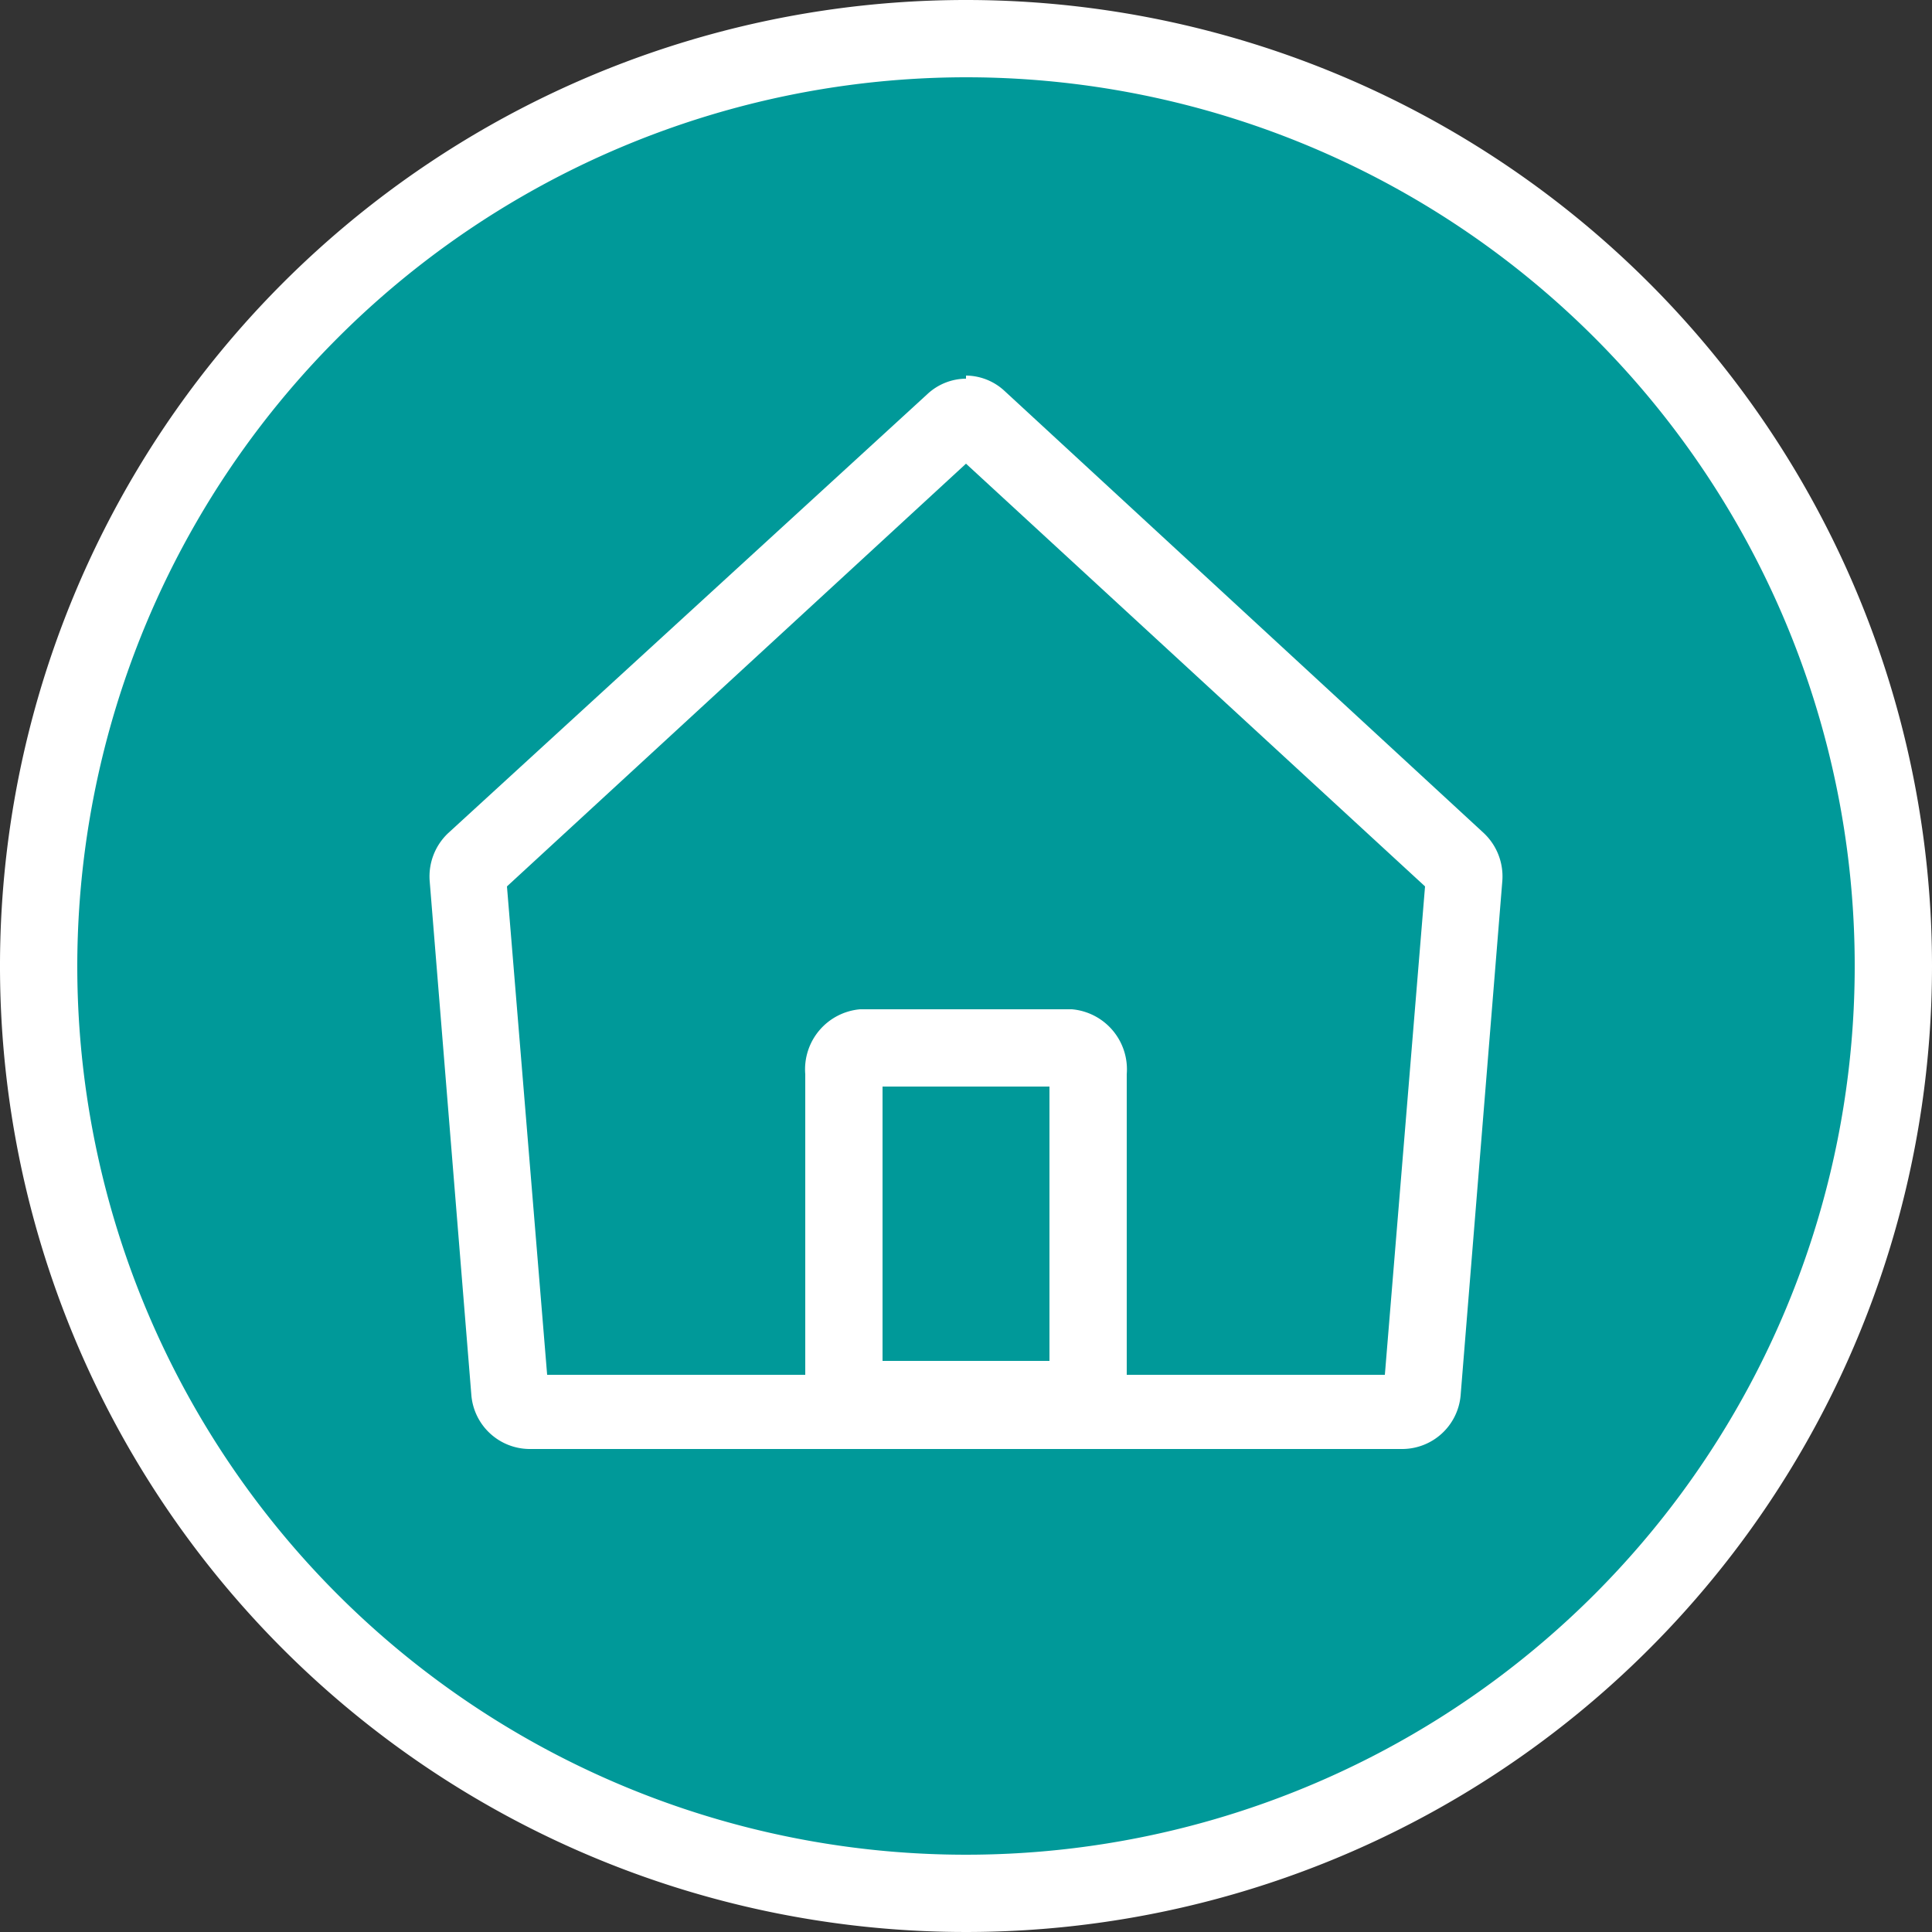 <svg xmlns="http://www.w3.org/2000/svg" viewBox="0 0 25 25"><rect x="0" y="0" width="25" height="25" fill="#333333" stroke="none"/><defs><style>.cls-2{fill:#fff}</style></defs><g id="Layer_2" data-name="Layer 2"><g id="Home"><g><circle cx="12.5" cy="12.5" r="12" style="fill:#099"/><path class="cls-2" d="M12.5,1A11.5,11.5,0,1,1,1,12.5,11.51,11.51,0,0,1,12.5,1m0-1A12.5,12.5,0,1,0,25,12.5,12.5,12.5,0,0,0,12.5,0Z"/></g><g><path class="cls-2" d="M12.5,6l5.94,5.47-.52,6.32H7.08l-.52-6.32L12.5,6m0-1.1a.74.74,0,0,0-.5.2L5.8,10.78a.77.77,0,0,0-.24.62l.54,6.66a.76.76,0,0,0,.75.69h11.3a.76.76,0,0,0,.75-.69l.54-6.66a.77.77,0,0,0-.24-.62L13,5.06a.74.74,0,0,0-.5-.2Z"/><path class="cls-2" d="M13.58,14.06v3.55H11.42V14.06h2.16m.29-1H11.13a.78.78,0,0,0-.71.84v4.71h4.16V13.9a.78.78,0,0,0-.71-.84Z"/></g></g></g></svg>